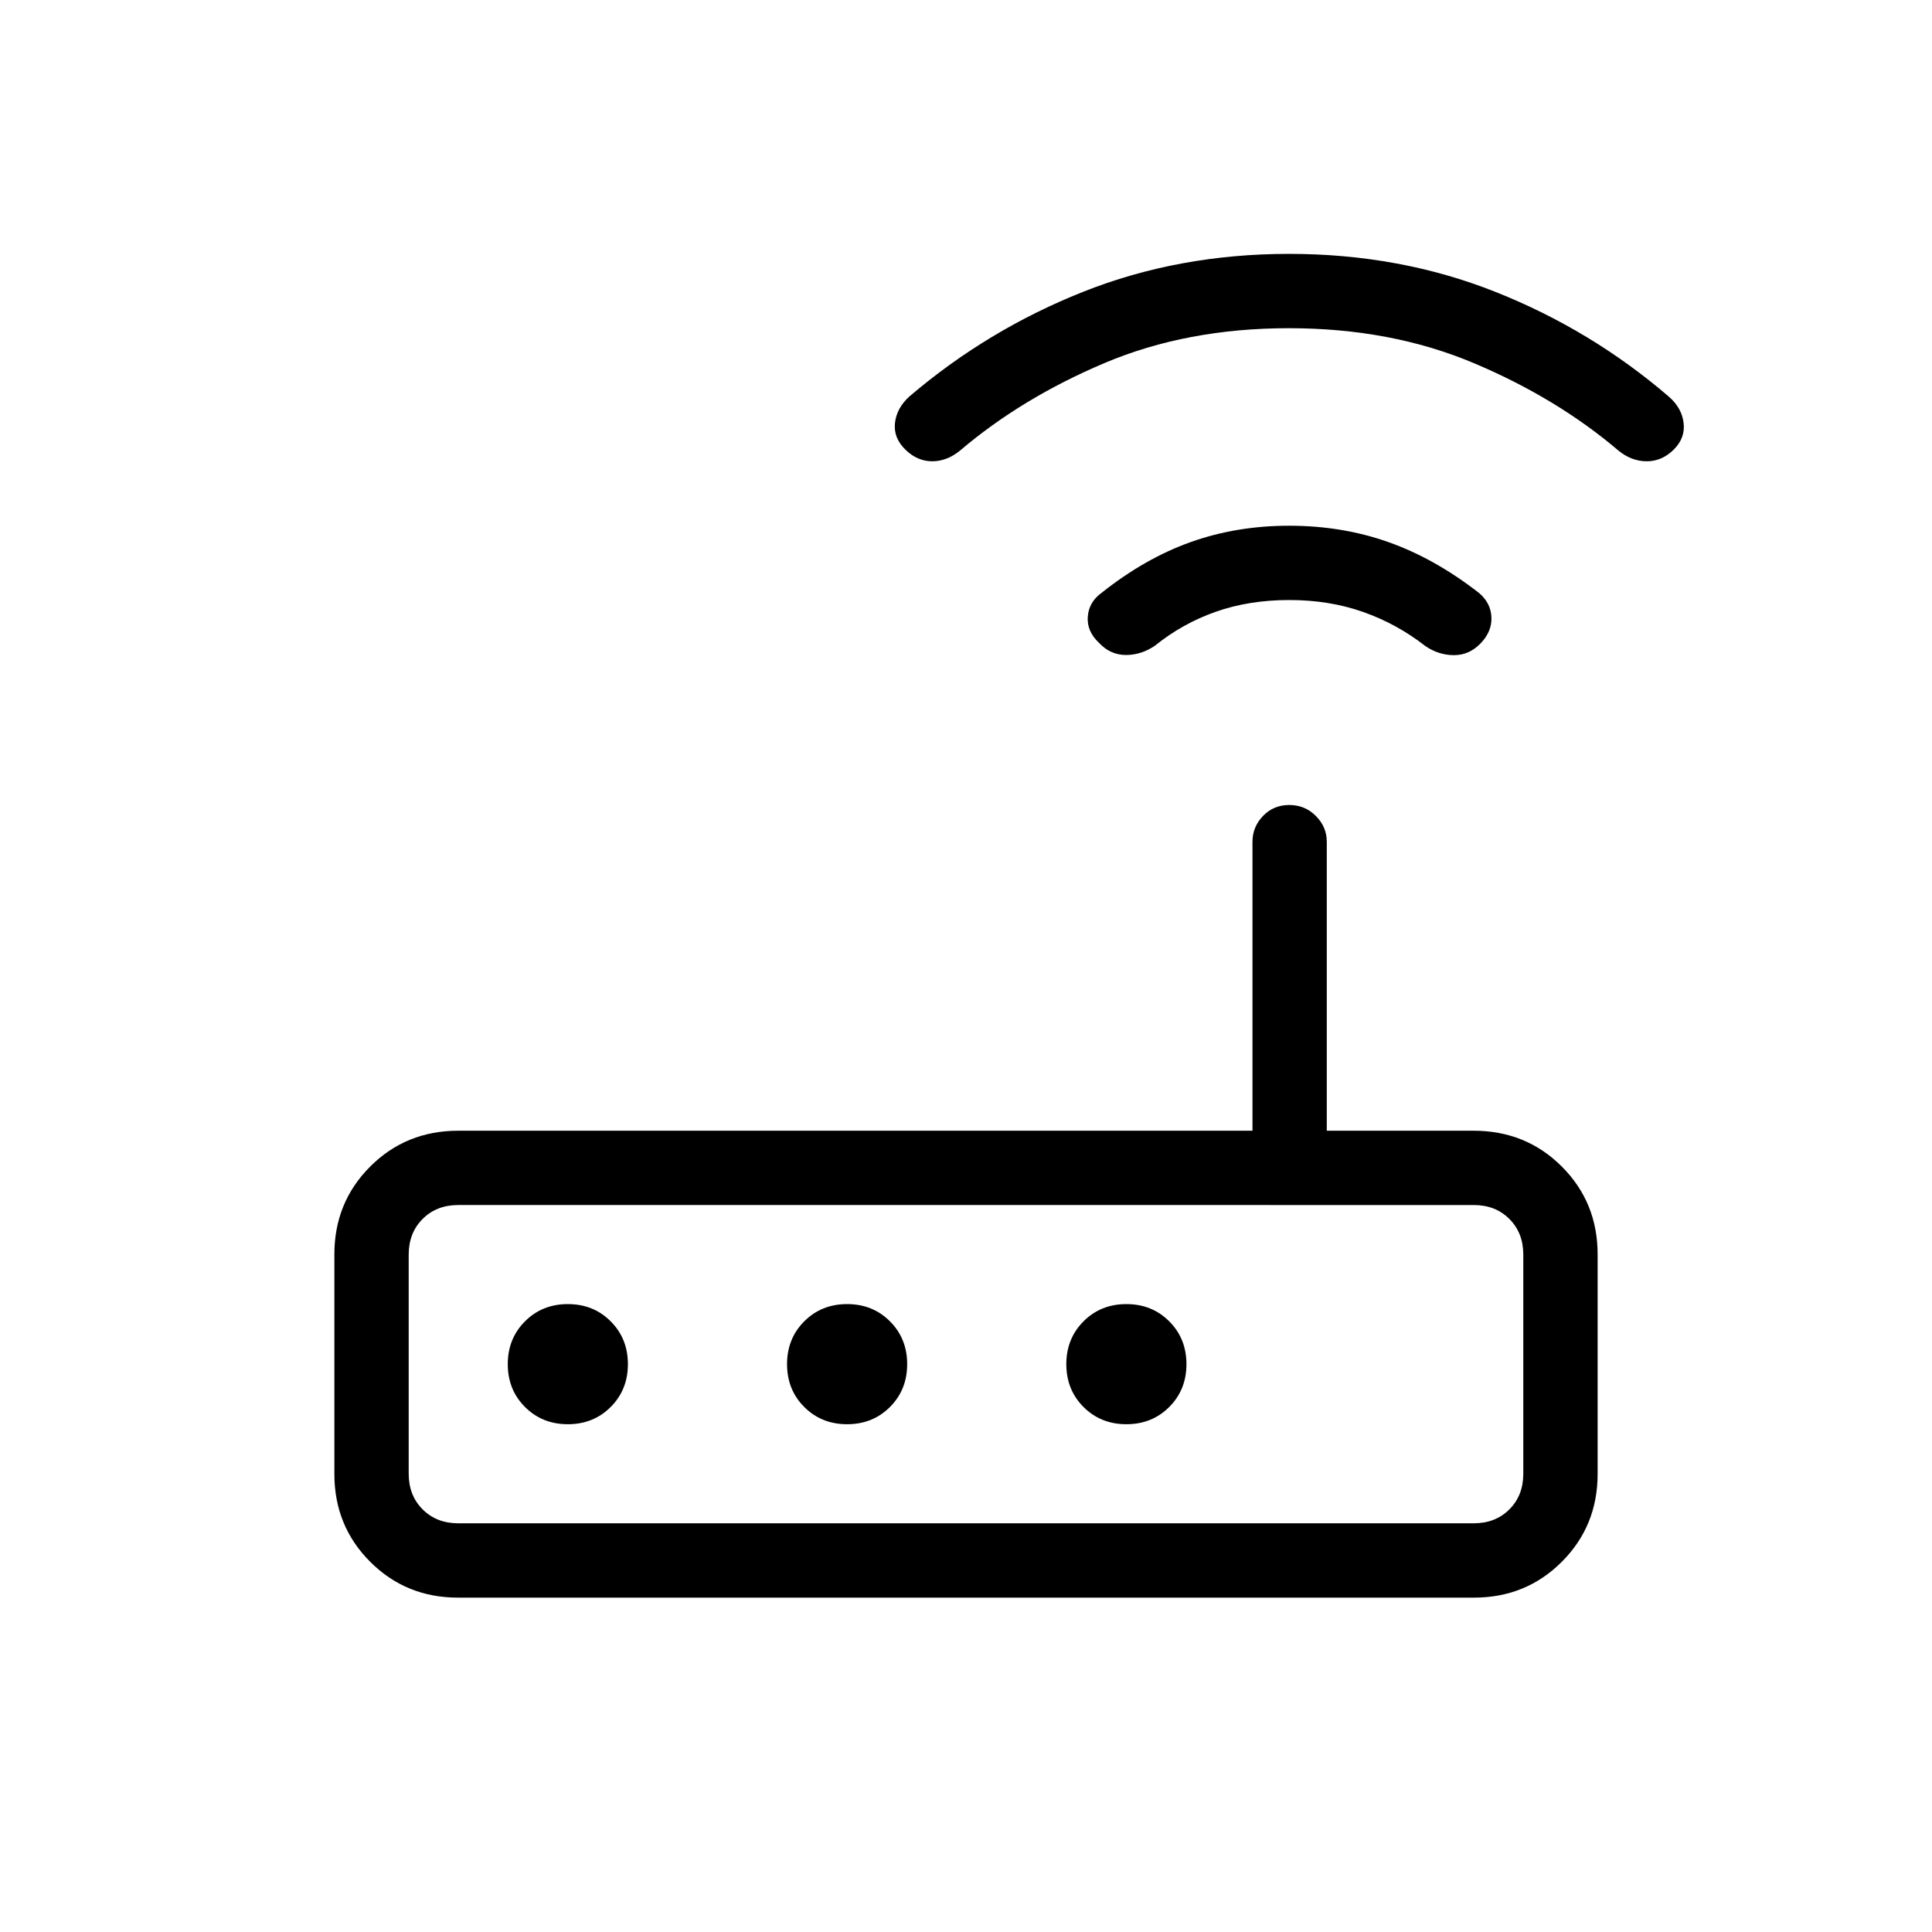 <svg xmlns="http://www.w3.org/2000/svg" height="24" viewBox="0 -960 960 960" width="24"><path d="M227.55-166.15q-25.8 0-43.6-17.8t-17.8-43.64v-109.13q0-25.83 17.8-43.63 17.8-17.8 43.74-17.8h394.66v-143.58q0-7.37 5.23-12.82t13.04-5.45q7.8 0 13.23 5.45 5.42 5.45 5.42 12.82v143.58h72.97q26.01 0 43.81 17.8t17.8 43.63v109.13q0 25.84-17.8 43.64t-43.6 17.8h-504.9Zm.14-36.93h504.62q10.77 0 17.69-6.92 6.92-6.92 6.92-17.69v-108.93q0-10.76-6.92-17.69-6.92-6.92-17.69-6.92H227.69q-10.77 0-17.69 6.92-6.92 6.93-6.92 17.69v108.93q0 10.77 6.92 17.69 6.92 6.92 17.69 6.92Zm54.46-49.23q12.73 0 21.29-8.56 8.56-8.55 8.56-21.28t-8.56-21.29q-8.56-8.56-21.29-8.56-12.73 0-21.28 8.56-8.56 8.56-8.56 21.29 0 12.73 8.56 21.28 8.55 8.56 21.28 8.56Zm138.77 0q12.73 0 21.29-8.56 8.56-8.55 8.56-21.28t-8.56-21.29q-8.56-8.56-21.29-8.56-12.73 0-21.29 8.56-8.55 8.56-8.55 21.29 0 12.73 8.55 21.28 8.56 8.56 21.29 8.56Zm138.77 0q12.73 0 21.29-8.56 8.56-8.55 8.56-21.28t-8.56-21.29q-8.56-8.56-21.29-8.56-12.73 0-21.29 8.56-8.55 8.56-8.55 21.29 0 12.73 8.55 21.28 8.56 8.56 21.29 8.56Zm80.97-409.54q-20.04 0-36.61 5.85-16.56 5.85-30.2 16.87-6.82 4.63-14.49 4.59-7.67-.04-13.28-6.04-6.12-5.73-5.56-13.04.56-7.3 6.9-11.84 21.54-17.12 44.29-25.21 22.75-8.1 48.88-8.1 26.33 0 49.35 8.15 23.02 8.16 44.98 25.27 5.85 4.93 6.16 12.04.3 7.12-5.38 13-5.68 5.89-13.29 5.85-7.6-.04-14.14-4.5-14.15-11.06-30.96-16.97-16.81-5.92-36.65-5.92Zm-.2-135.07q-50.69 0-91.69 17.34-41 17.35-71.65 43.4-6.5 5.37-13.87 5.39-7.37.02-13.27-5.7-6.1-5.89-5.27-13.34.83-7.44 7.2-13.2 38.74-33.05 86.19-51.93 47.46-18.89 102.45-18.89t102.58 18.91q47.6 18.91 86.18 52.09 6.38 5.58 7.27 13.02.88 7.45-4.83 13.15-5.9 5.91-13.52 5.89-7.61-.02-14.12-5.39-30.65-26.05-71.81-43.4-41.16-17.34-91.84-17.34ZM203.08-203.08v-158.15 158.15Z"/></svg>